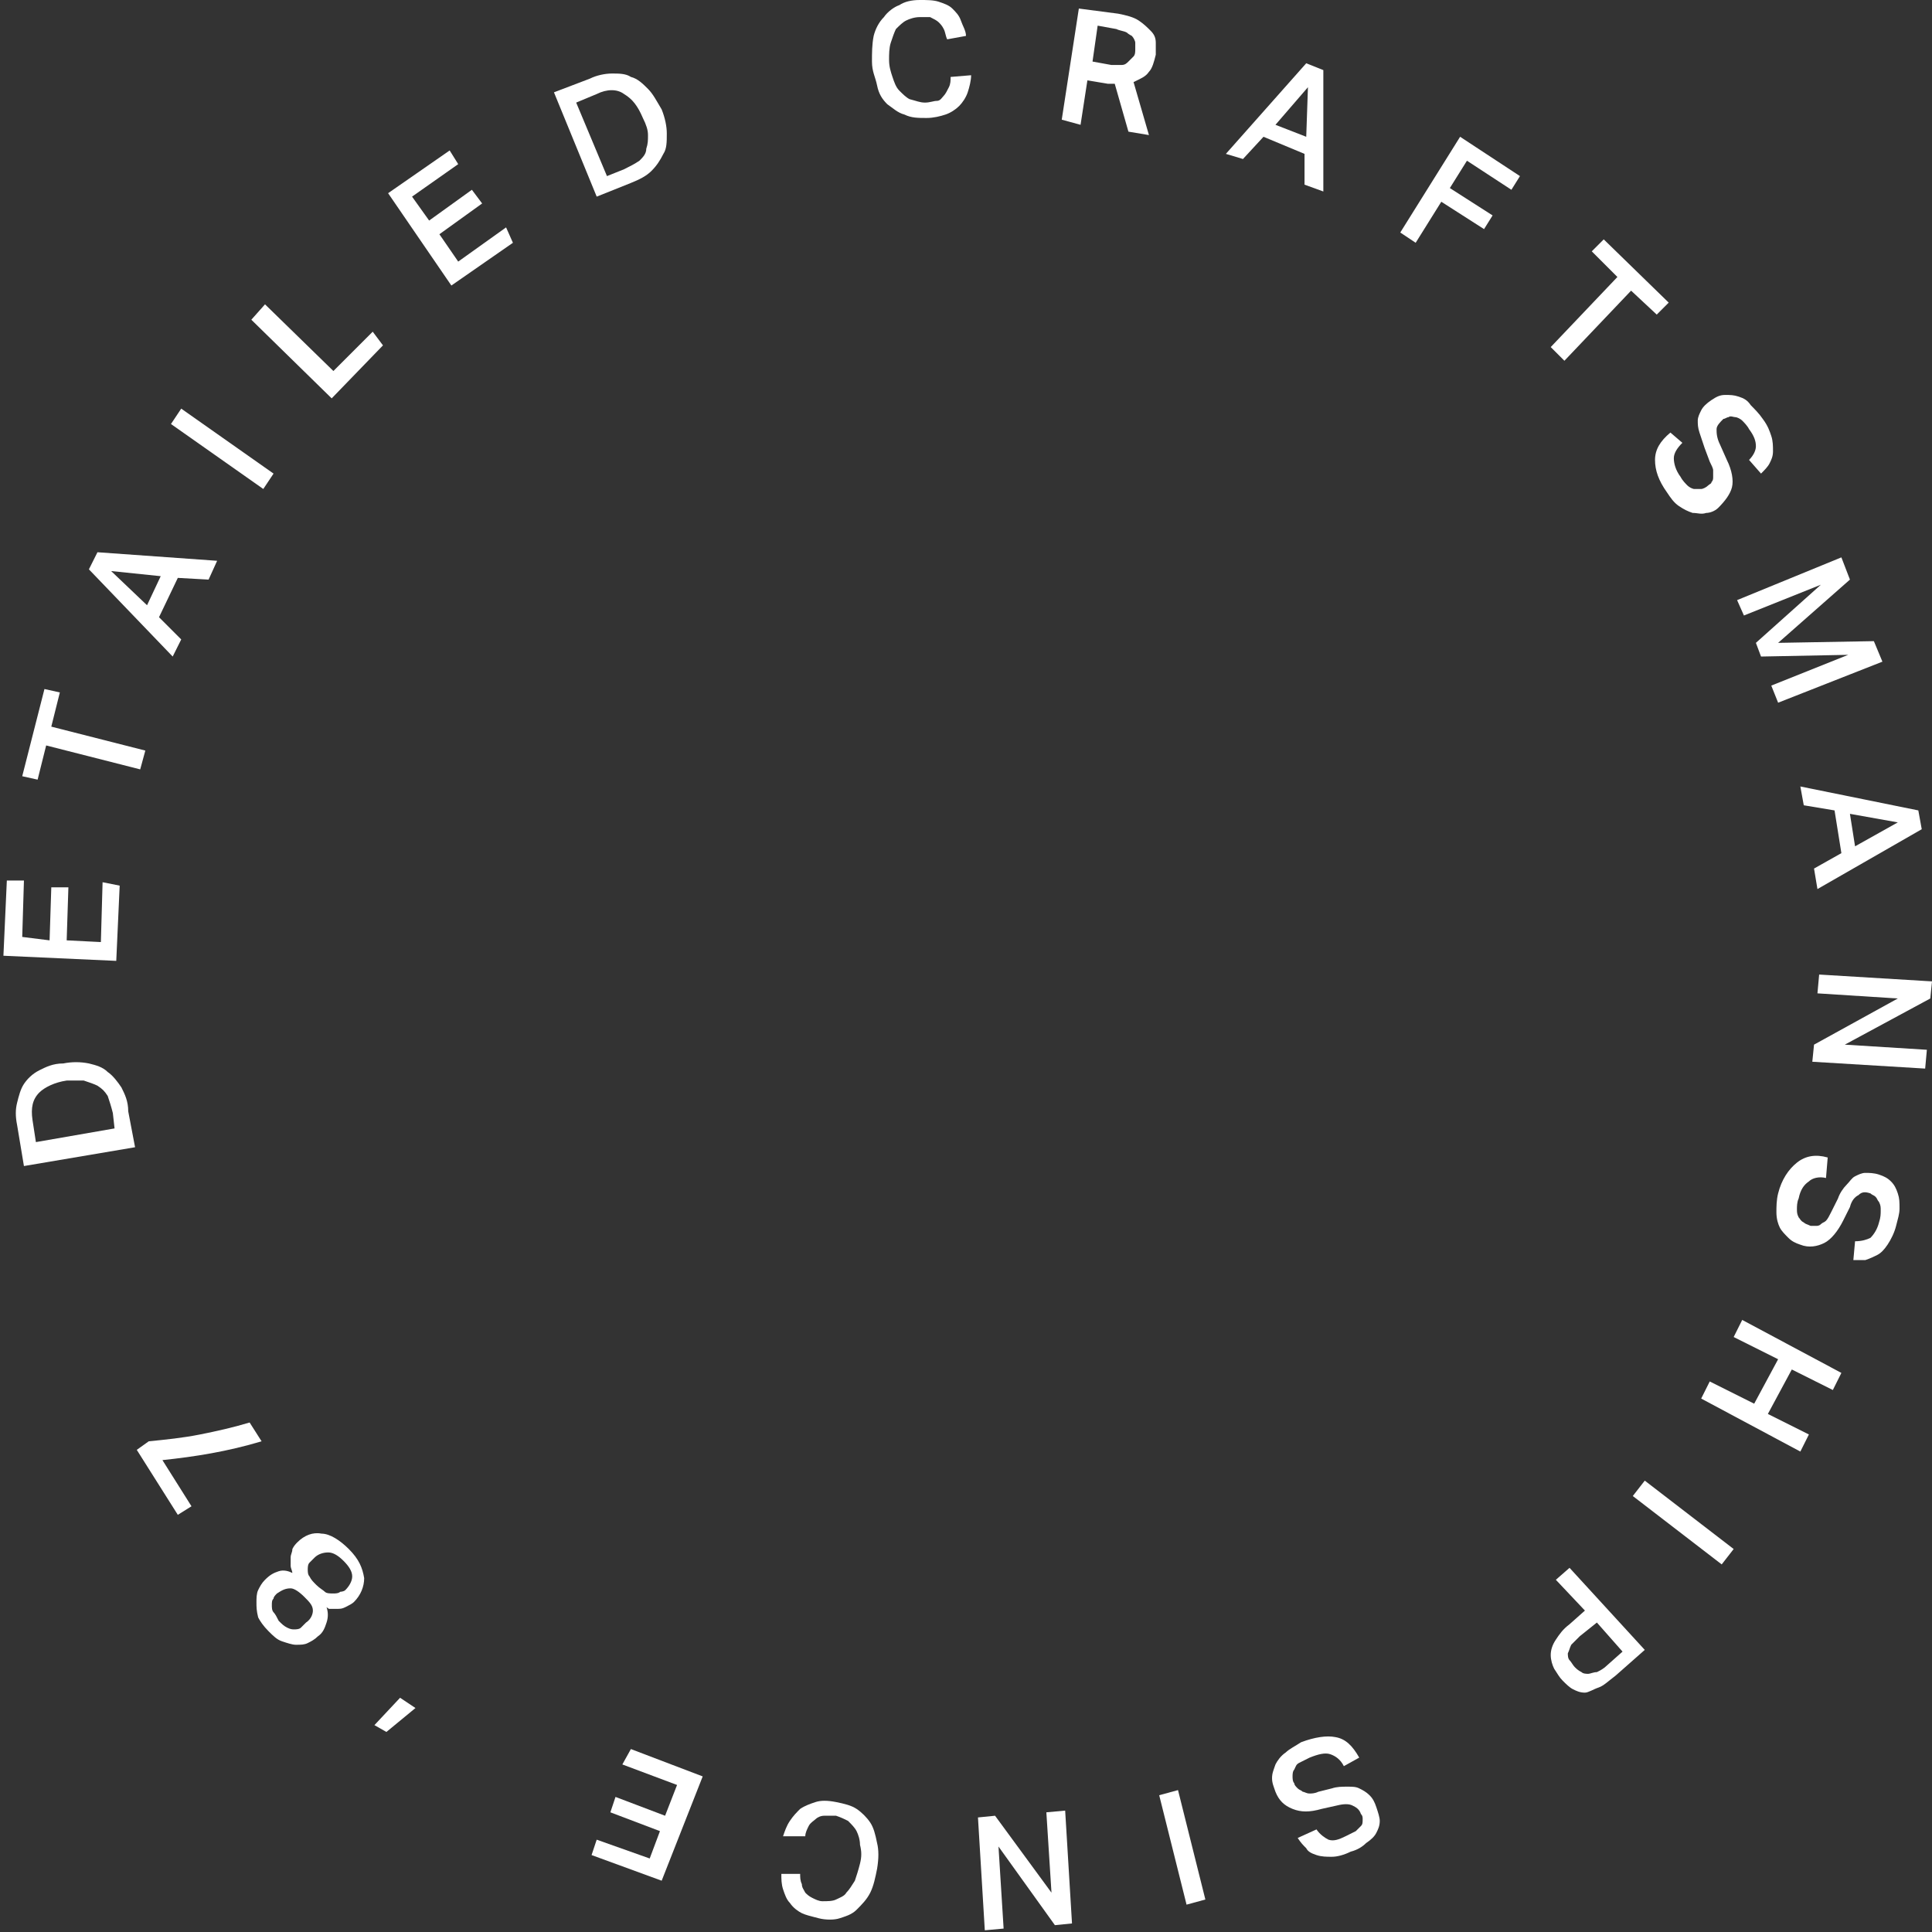 <svg viewBox="0 0 113 113" fill="none" xmlns="http://www.w3.org/2000/svg">
<rect x="0" y="0" width="113" height="113" fill="#333333" stroke="none"/>
<path d="M1 65.8C0.9 65.3 0.9 64.9 1 64.5C1.1 64.1 1.2 63.7 1.4 63.4C1.6 63.1 1.9 62.8 2.3 62.6C2.7 62.4 3.1 62.2 3.7 62.2C4.2 62.1 4.7 62.1 5.2 62.2C5.6 62.3 6 62.4 6.3 62.7C6.6 62.9 6.9 63.3 7.1 63.6C7.3 64 7.5 64.4 7.5 65L7.9 67.1L1.4 68.2L1 65.8ZM6.6 65.1C6.5 64.7 6.4 64.4 6.3 64.1C6.1 63.8 6 63.7 5.7 63.5C5.5 63.4 5.2 63.3 4.9 63.2C4.6 63.2 4.3 63.2 3.9 63.2C3.2 63.3 2.6 63.6 2.3 63.9C1.9 64.3 1.8 64.8 1.9 65.5L2.1 66.8L6.7 66L6.6 65.1Z" fill="white"/>
<path d="M0.2 55.9L0.4 51.5H1.4L1.3 54.8L2.9 55L3 51.9H4L3.9 55L5.9 55.1L6 51.6L7 51.8L6.8 56.2L0.2 55.9Z" fill="white"/>
<path d="M2.7 43.6L2.2 45.6L1.3 45.4L2.6 40.3L3.5 40.5L3 42.5L8.5 43.9L8.2 45L2.7 43.6Z" fill="white"/>
<path d="M5.2 33.3L5.7 32.3L12.7 32.8L12.2 33.9L10.4 33.8L9.3 36.1L10.6 37.4L10.1 38.4L5.2 33.3ZM9.4 33.7L6.5 33.4L8.6 35.4L9.4 33.7Z" fill="white"/>
<path d="M10 24.8L10.6 23.9L16 27.7L15.4 28.6L10 24.8Z" fill="white"/>
<path d="M15.5 17.8L19.5 21.7L21.8 19.4L22.4 20.2L19.4 23.3L14.7 18.7L15.5 17.8Z" fill="white"/>
<path d="M22.7 11.3L26.3 8.8L26.8 9.6L24.1 11.5L25.1 12.9L27.6 11.1L28.2 11.9L25.7 13.7L26.8 15.3L29.6 13.3L30 14.2L26.4 16.7L22.7 11.3Z" fill="white"/>
<path d="M34.5 4.6C34.9 4.4 35.4 4.3 35.8 4.3C36.2 4.3 36.6 4.3 36.9 4.5C37.3 4.6 37.6 4.9 37.9 5.2C38.2 5.5 38.4 5.9 38.7 6.4C38.9 6.9 39 7.4 39 7.8C39 8.3 39 8.7 38.8 9C38.6 9.4 38.4 9.7 38.1 10C37.8 10.3 37.4 10.5 36.9 10.7L34.9 11.5L32.4 5.4L34.5 4.6ZM36.5 9.9C36.9 9.7 37.1 9.6 37.4 9.4C37.6 9.2 37.8 9 37.8 8.7C37.9 8.4 37.9 8.2 37.9 7.9C37.9 7.6 37.8 7.3 37.6 6.9C37.3 6.2 37 5.8 36.5 5.5C36.1 5.2 35.5 5.2 34.9 5.5L33.7 6L35.5 10.3L36.5 9.9Z" fill="white"/>
<path d="M56.8 4.4C56.8 4.7 56.7 5.1 56.6 5.4C56.5 5.7 56.3 6 56.1 6.2C55.9 6.4 55.6 6.6 55.3 6.7C55 6.8 54.6 6.9 54.2 6.9C53.7 6.9 53.3 6.9 52.9 6.7C52.5 6.6 52.2 6.3 51.9 6.1C51.6 5.8 51.4 5.5 51.3 5C51.2 4.5 51 4.2 51 3.6C51 3.1 51 2.6 51.1 2.1C51.2 1.7 51.4 1.3 51.7 1C51.9 0.7 52.3 0.4 52.6 0.3C52.9 0.1 53.3 0 53.8 0C54.2 0 54.6 0 54.9 0.1C55.2 0.2 55.5 0.3 55.7 0.5C55.9 0.7 56.1 0.9 56.2 1.2C56.3 1.5 56.5 1.8 56.5 2.1L55.4 2.3C55.3 2.1 55.3 1.9 55.2 1.7C55.1 1.5 55 1.4 54.9 1.3C54.8 1.2 54.6 1.1 54.4 1C54.3 1 54.1 1 53.8 1C53.5 1 53.2 1.1 53 1.2C52.8 1.3 52.6 1.5 52.4 1.7C52.3 1.9 52.2 2.2 52.1 2.5C52 2.8 52 3.2 52 3.5C52 3.9 52.1 4.2 52.2 4.5C52.3 4.8 52.4 5.1 52.6 5.3C52.8 5.5 53 5.7 53.2 5.8C53.6 5.9 53.8 6 54.1 6C54.4 6 54.6 5.9 54.8 5.9C55 5.9 55.1 5.7 55.2 5.6C55.3 5.5 55.4 5.3 55.5 5.1C55.6 4.9 55.6 4.7 55.6 4.5L56.8 4.4Z" fill="white"/>
<path d="M65.4 0.8C65.9 0.9 66.3 1 66.6 1.2C66.9 1.4 67.1 1.6 67.3 1.8C67.5 2 67.6 2.2 67.6 2.5C67.6 2.7 67.6 3 67.6 3.2C67.5 3.6 67.4 4 67.2 4.2C67 4.5 66.7 4.6 66.3 4.8L67.2 7.9L66 7.7L65.2 4.9C65.1 4.9 65.1 4.9 65 4.9C64.9 4.9 64.9 4.9 64.8 4.9L63.6 4.7L63.2 7.3L62.1 7L63.1 0.5L65.4 0.8ZM65 3.8C65.3 3.8 65.5 3.8 65.6 3.8C65.8 3.8 65.9 3.7 66 3.6C66.1 3.5 66.2 3.4 66.3 3.3C66.4 3.2 66.4 3 66.4 2.9C66.4 2.7 66.4 2.6 66.4 2.5C66.4 2.4 66.3 2.2 66.2 2.1C66.2 2.1 66 2 65.9 1.9C65.7 1.8 65.5 1.8 65.3 1.7L64.2 1.5L63.9 3.6L65 3.8Z" fill="white"/>
<path d="M76.4 3.7L77.4 4.1V11.2L76.3 10.8V9L73.9 8L72.7 9.3L71.7 9L76.4 3.7ZM76.4 8L76.5 5.1L74.6 7.3L76.4 8Z" fill="white"/>
<path d="M88.9 10.3L88.4 11.1L85.8 9.4L84.8 11L87.3 12.6L86.8 13.4L84.3 11.8L82.8 14.2L81.9 13.6L85.4 8L88.9 10.3Z" fill="white"/>
<path d="M94.6 16.2L93.1 14.7L93.8 14L97.6 17.7L96.9 18.4L95.4 17L91.5 21.1L90.7 20.3L94.6 16.2Z" fill="white"/>
<path d="M98.4 25.9C98.1 26.2 97.9 26.5 97.9 26.8C97.9 27.1 98 27.5 98.3 27.9C98.4 28.1 98.6 28.3 98.7 28.4C98.8 28.5 99 28.6 99.1 28.6C99.2 28.6 99.4 28.6 99.5 28.6C99.6 28.6 99.8 28.5 99.9 28.4C100 28.3 100.1 28.3 100.1 28.2C100.2 28.1 100.2 28 100.2 27.9C100.2 27.8 100.2 27.7 100.2 27.5C100.2 27.4 100.1 27.2 100 27L99.7 26.2C99.6 25.9 99.5 25.6 99.4 25.3C99.3 25 99.3 24.8 99.3 24.6C99.3 24.4 99.4 24.2 99.5 24C99.6 23.8 99.8 23.6 100.1 23.4C100.4 23.2 100.6 23.1 100.9 23.1C101.2 23.1 101.4 23.1 101.7 23.2C102 23.3 102.2 23.4 102.4 23.7C102.6 23.9 102.9 24.2 103.1 24.5C103.4 24.9 103.5 25.2 103.6 25.5C103.7 25.8 103.7 26.1 103.7 26.4C103.7 26.7 103.6 26.9 103.5 27.1C103.4 27.3 103.2 27.5 103 27.7L102.3 26.9C102.6 26.6 102.7 26.3 102.7 26.1C102.7 25.8 102.6 25.5 102.3 25.1C102.2 24.9 102 24.7 101.9 24.6C101.8 24.5 101.6 24.4 101.5 24.4C101.4 24.4 101.2 24.3 101.1 24.4C101 24.4 100.9 24.5 100.8 24.5C100.6 24.7 100.4 24.9 100.4 25.1C100.4 25.3 100.4 25.6 100.6 26L101 26.9C101.3 27.5 101.4 28.1 101.3 28.5C101.2 28.9 100.9 29.3 100.5 29.7C100.3 29.9 100 30 99.8 30C99.5 30.1 99.3 30 99 30C98.7 29.9 98.5 29.8 98.2 29.6C97.9 29.4 97.7 29.1 97.5 28.8C97 28.1 96.8 27.5 96.8 26.9C96.8 26.3 97.1 25.8 97.7 25.3L98.4 25.9Z" fill="white"/>
<path d="M107.7 32.6L108.2 33.9L104 37.6L109.6 37.5L110.1 38.7L104 41.1L103.6 40.1L108.1 38.3L103 38.4L102.7 37.6L106.5 34.2L102 36L101.6 35.1L107.7 32.6Z" fill="white"/>
<path d="M112.2 47.4L112.4 48.5L106.3 52L106.1 50.8L107.7 49.9L107.3 47.4L105.5 47.1L105.3 46L112.2 47.4ZM108.5 49.5L111 48.1L108.2 47.6L108.5 49.5Z" fill="white"/>
<path d="M113 57.4L112.9 58.4L107.9 61.1L112.7 61.4L112.6 62.5L106 62.1L106.1 61.1L111 58.4L106.3 58.1L106.4 57L113 57.4Z" fill="white"/>
<path d="M106.8 68.9C106.4 68.8 106 68.9 105.8 69.1C105.5 69.3 105.3 69.6 105.2 70.1C105.1 70.3 105.1 70.6 105.1 70.7C105.1 70.9 105.1 71 105.2 71.2C105.3 71.3 105.3 71.4 105.5 71.5C105.6 71.6 105.7 71.6 105.9 71.7C106 71.7 106.1 71.7 106.2 71.7C106.3 71.7 106.4 71.7 106.5 71.6C106.6 71.5 106.7 71.5 106.8 71.4C106.9 71.3 107 71.1 107.1 70.9L107.5 70.1C107.6 69.8 107.8 69.5 108 69.3C108.2 69.1 108.3 68.9 108.5 68.8C108.7 68.7 108.9 68.6 109.1 68.6C109.3 68.6 109.6 68.6 109.9 68.7C110.2 68.8 110.4 68.9 110.6 69.1C110.8 69.3 110.9 69.5 111 69.8C111.1 70.1 111.1 70.3 111.1 70.7C111.1 71 111 71.3 110.9 71.7C110.8 72.1 110.6 72.5 110.4 72.8C110.2 73.1 110 73.3 109.8 73.4C109.6 73.5 109.4 73.6 109.1 73.7C108.9 73.7 108.6 73.7 108.4 73.7L108.5 72.6C108.9 72.6 109.2 72.5 109.4 72.4C109.6 72.2 109.8 71.9 109.9 71.5C110 71.2 110 71 110 70.8C110 70.6 110 70.5 109.9 70.3C109.8 70.2 109.8 70.1 109.7 70C109.6 69.9 109.5 69.9 109.4 69.8C109.1 69.7 108.9 69.7 108.7 69.9C108.5 70 108.3 70.2 108.2 70.6L107.8 71.4C107.5 72 107.1 72.5 106.7 72.7C106.3 72.9 105.8 73 105.3 72.8C105 72.7 104.8 72.6 104.6 72.4C104.4 72.2 104.2 72 104.1 71.8C104 71.6 103.9 71.3 103.9 70.9C103.9 70.6 103.9 70.2 104 69.8C104.2 69 104.6 68.4 105.1 68C105.6 67.6 106.2 67.5 106.9 67.7L106.8 68.9Z" fill="white"/>
<path d="M107.7 80.3L107.2 81.3L104.8 80.1L103.4 82.7L105.8 83.9L105.3 84.9L99.5 81.8L100 80.8L102.6 82.1L104 79.5L101.4 78.2L101.9 77.2L107.7 80.3Z" fill="white"/>
<path d="M101.4 90.6L100.7 91.5L95.5 87.5L96.2 86.6L101.4 90.6Z" fill="white"/>
<path d="M96.2 96.5L94.5 98C94.1 98.3 93.8 98.6 93.5 98.7C93.2 98.8 92.9 99 92.7 99C92.4 99 92.2 98.9 92 98.8C91.8 98.7 91.6 98.5 91.4 98.3C91.2 98.1 91.1 97.9 90.9 97.6C90.8 97.4 90.7 97.1 90.7 96.8C90.7 96.5 90.8 96.2 91 95.9C91.2 95.6 91.4 95.3 91.8 95L92.7 94.2L91 92.4L91.8 91.7L96.2 96.5ZM92.4 95.7C92.2 95.9 92 96.1 91.9 96.2C91.8 96.4 91.8 96.5 91.7 96.7C91.7 96.8 91.7 97 91.8 97.1C91.9 97.2 92 97.4 92.1 97.5C92.2 97.6 92.3 97.7 92.5 97.8C92.6 97.9 92.8 97.9 92.9 97.9C93 97.9 93.2 97.8 93.4 97.8C93.6 97.7 93.8 97.6 94 97.4L94.9 96.6L93.4 94.9L92.4 95.7Z" fill="white"/>
<path d="M78.6 103.3C78.4 102.9 78.1 102.7 77.8 102.6C77.5 102.5 77.1 102.6 76.6 102.8C76.4 102.9 76.2 103 76 103.1C75.8 103.2 75.8 103.3 75.7 103.5C75.6 103.6 75.6 103.8 75.6 103.9C75.6 104 75.6 104.2 75.7 104.3C75.7 104.4 75.8 104.5 75.9 104.6C76 104.7 76.1 104.7 76.2 104.8C76.3 104.8 76.4 104.9 76.6 104.9C76.7 104.9 76.9 104.9 77.1 104.8L77.9 104.6C78.2 104.5 78.5 104.5 78.8 104.5C79.1 104.5 79.3 104.5 79.5 104.6C79.7 104.7 79.9 104.8 80.1 105C80.3 105.2 80.4 105.4 80.5 105.7C80.6 106 80.7 106.3 80.7 106.5C80.7 106.8 80.6 107 80.5 107.2C80.4 107.4 80.2 107.6 79.9 107.8C79.7 108 79.4 108.2 79 108.3C78.6 108.5 78.2 108.6 77.9 108.6C77.6 108.6 77.3 108.6 77 108.5C76.7 108.4 76.5 108.3 76.4 108.1C76.2 107.9 76.1 107.8 75.9 107.5L77 107C77.2 107.3 77.5 107.5 77.7 107.6C78 107.7 78.3 107.6 78.7 107.4C78.9 107.3 79.1 107.2 79.3 107.1C79.4 107 79.5 106.9 79.6 106.8C79.7 106.7 79.7 106.6 79.7 106.4C79.7 106.3 79.7 106.2 79.6 106.1C79.5 105.8 79.3 105.7 79.1 105.6C78.9 105.5 78.6 105.5 78.2 105.6L77.3 105.8C76.6 106 76.1 106 75.6 105.8C75.1 105.6 74.8 105.3 74.6 104.8C74.5 104.5 74.4 104.3 74.4 104C74.4 103.7 74.5 103.5 74.6 103.2C74.7 103 74.9 102.7 75.2 102.5C75.4 102.3 75.8 102.1 76.1 101.9C76.9 101.6 77.6 101.5 78.1 101.6C78.7 101.7 79.1 102.1 79.5 102.8L78.6 103.3Z" fill="white"/>
<path d="M70.5 111.1L69.4 111.4L67.8 105L68.9 104.7L70.5 111.1Z" fill="white"/>
<path d="M62.7 112.5L61.7 112.6L58.4 108L58.7 112.8L57.6 112.9L57.2 106.3L58.2 106.2L61.5 110.7L61.2 106L62.3 105.9L62.7 112.5Z" fill="white"/>
<path d="M45.8 107.4C45.9 107.1 46 106.8 46.2 106.5C46.4 106.2 46.6 106 46.8 105.8C47.1 105.6 47.4 105.5 47.7 105.4C48 105.3 48.4 105.3 48.9 105.4C49.4 105.5 49.8 105.6 50.1 105.8C50.4 106 50.7 106.3 50.9 106.6C51.1 106.9 51.2 107.3 51.3 107.8C51.4 108.2 51.4 108.7 51.3 109.3C51.2 109.8 51.1 110.3 50.9 110.7C50.7 111.1 50.4 111.4 50.1 111.7C49.8 112 49.4 112.1 49.1 112.2C48.8 112.3 48.3 112.3 47.9 112.2C47.5 112.1 47.1 112 46.9 111.9C46.7 111.8 46.4 111.6 46.2 111.3C46 111.1 45.9 110.8 45.8 110.5C45.7 110.2 45.7 109.9 45.7 109.6H46.8C46.8 109.8 46.8 110 46.9 110.2C46.9 110.4 47 110.5 47.1 110.7C47.2 110.8 47.3 110.9 47.5 111C47.7 111.1 47.9 111.2 48.1 111.2C48.4 111.2 48.7 111.2 48.9 111.1C49.1 111 49.4 110.9 49.5 110.7C49.7 110.5 49.8 110.3 50 110C50.1 109.7 50.2 109.4 50.3 109C50.4 108.6 50.4 108.3 50.3 107.9C50.3 107.6 50.2 107.3 50.1 107.1C50 106.9 49.8 106.7 49.6 106.5C49.4 106.4 49.2 106.3 48.9 106.2C48.6 106.2 48.4 106.2 48.2 106.2C48 106.2 47.8 106.3 47.7 106.4C47.6 106.5 47.4 106.6 47.3 106.8C47.2 107 47.1 107.2 47.1 107.4H45.8Z" fill="white"/>
<path d="M38.7 110L34.6 108.5L34.9 107.6L38 108.7L38.6 107.1L35.7 106L36 105.1L38.9 106.2L39.6 104.4L36.4 103.2L36.9 102.3L41.1 103.9L38.7 110Z" fill="white"/>
<path d="M21.9 100.9L23.4 99.3L24.3 99.9L22.6 101.3L21.9 100.9Z" fill="white"/>
<path d="M19.1 94C19.2 94.3 19.2 94.6 19.1 94.9C19 95.2 18.9 95.5 18.6 95.7C18.4 95.9 18.2 96 18 96.1C17.8 96.2 17.6 96.2 17.3 96.2C17.1 96.2 16.8 96.1 16.5 96C16.2 95.9 16 95.7 15.7 95.4C15.4 95.1 15.2 94.8 15.1 94.6C15 94.2 15 94 15 93.7C15 93.5 15 93.2 15.1 93C15.2 92.8 15.3 92.6 15.5 92.4C15.8 92.1 16 92 16.3 91.9C16.6 91.8 16.9 91.9 17.1 92C17.1 91.9 17 91.7 17 91.6C17 91.4 17 91.3 17 91.1C17 90.9 17.1 90.8 17.1 90.6C17.2 90.4 17.3 90.3 17.4 90.2C17.8 89.8 18.3 89.6 18.8 89.7C19.3 89.7 19.9 90.1 20.4 90.6C21 91.2 21.2 91.7 21.3 92.3C21.3 92.8 21.1 93.3 20.7 93.7C20.6 93.8 20.4 93.9 20.2 94C20 94.1 19.9 94.1 19.7 94.1C19.5 94.1 19.4 94.1 19.2 94.1C19.3 94.1 19.2 94.1 19.1 94ZM17.9 94.9C18.2 94.7 18.3 94.4 18.3 94.2C18.3 93.9 18.1 93.7 17.8 93.4C17.5 93.1 17.2 92.9 17 92.9C16.7 92.9 16.5 93 16.2 93.2C16.1 93.3 16 93.4 16 93.5C15.9 93.6 15.9 93.7 15.9 93.9C15.9 94 15.9 94.2 16 94.3C16.1 94.4 16.2 94.6 16.3 94.8C16.5 95 16.6 95.1 16.8 95.2C17 95.3 17.1 95.3 17.2 95.3C17.3 95.3 17.5 95.3 17.6 95.2C17.7 95.1 17.8 95 17.9 94.9ZM20.2 93C20.4 92.8 20.6 92.5 20.6 92.2C20.6 91.9 20.4 91.6 20.1 91.3C19.8 91 19.5 90.8 19.2 90.8C18.9 90.8 18.6 90.9 18.4 91.1C18.3 91.2 18.2 91.3 18.1 91.4C18 91.5 18 91.7 18 91.8C18 91.9 18 92.1 18.1 92.2C18.2 92.4 18.3 92.5 18.5 92.7C18.7 92.9 18.9 93 19 93.1C19.1 93.2 19.3 93.2 19.5 93.2C19.6 93.2 19.8 93.2 19.9 93.1C19.9 93.1 20.1 93.1 20.2 93Z" fill="white"/>
<path d="M15.3 84.3C13.3 84.9 11.4 85.2 9.5 85.4L11.2 88.1L10.4 88.6L8 84.8L8.7 84.3C9.7 84.2 10.7 84.1 11.7 83.9C12.7 83.7 13.6 83.5 14.6 83.2L15.3 84.3Z" fill="white"/>
</svg>
